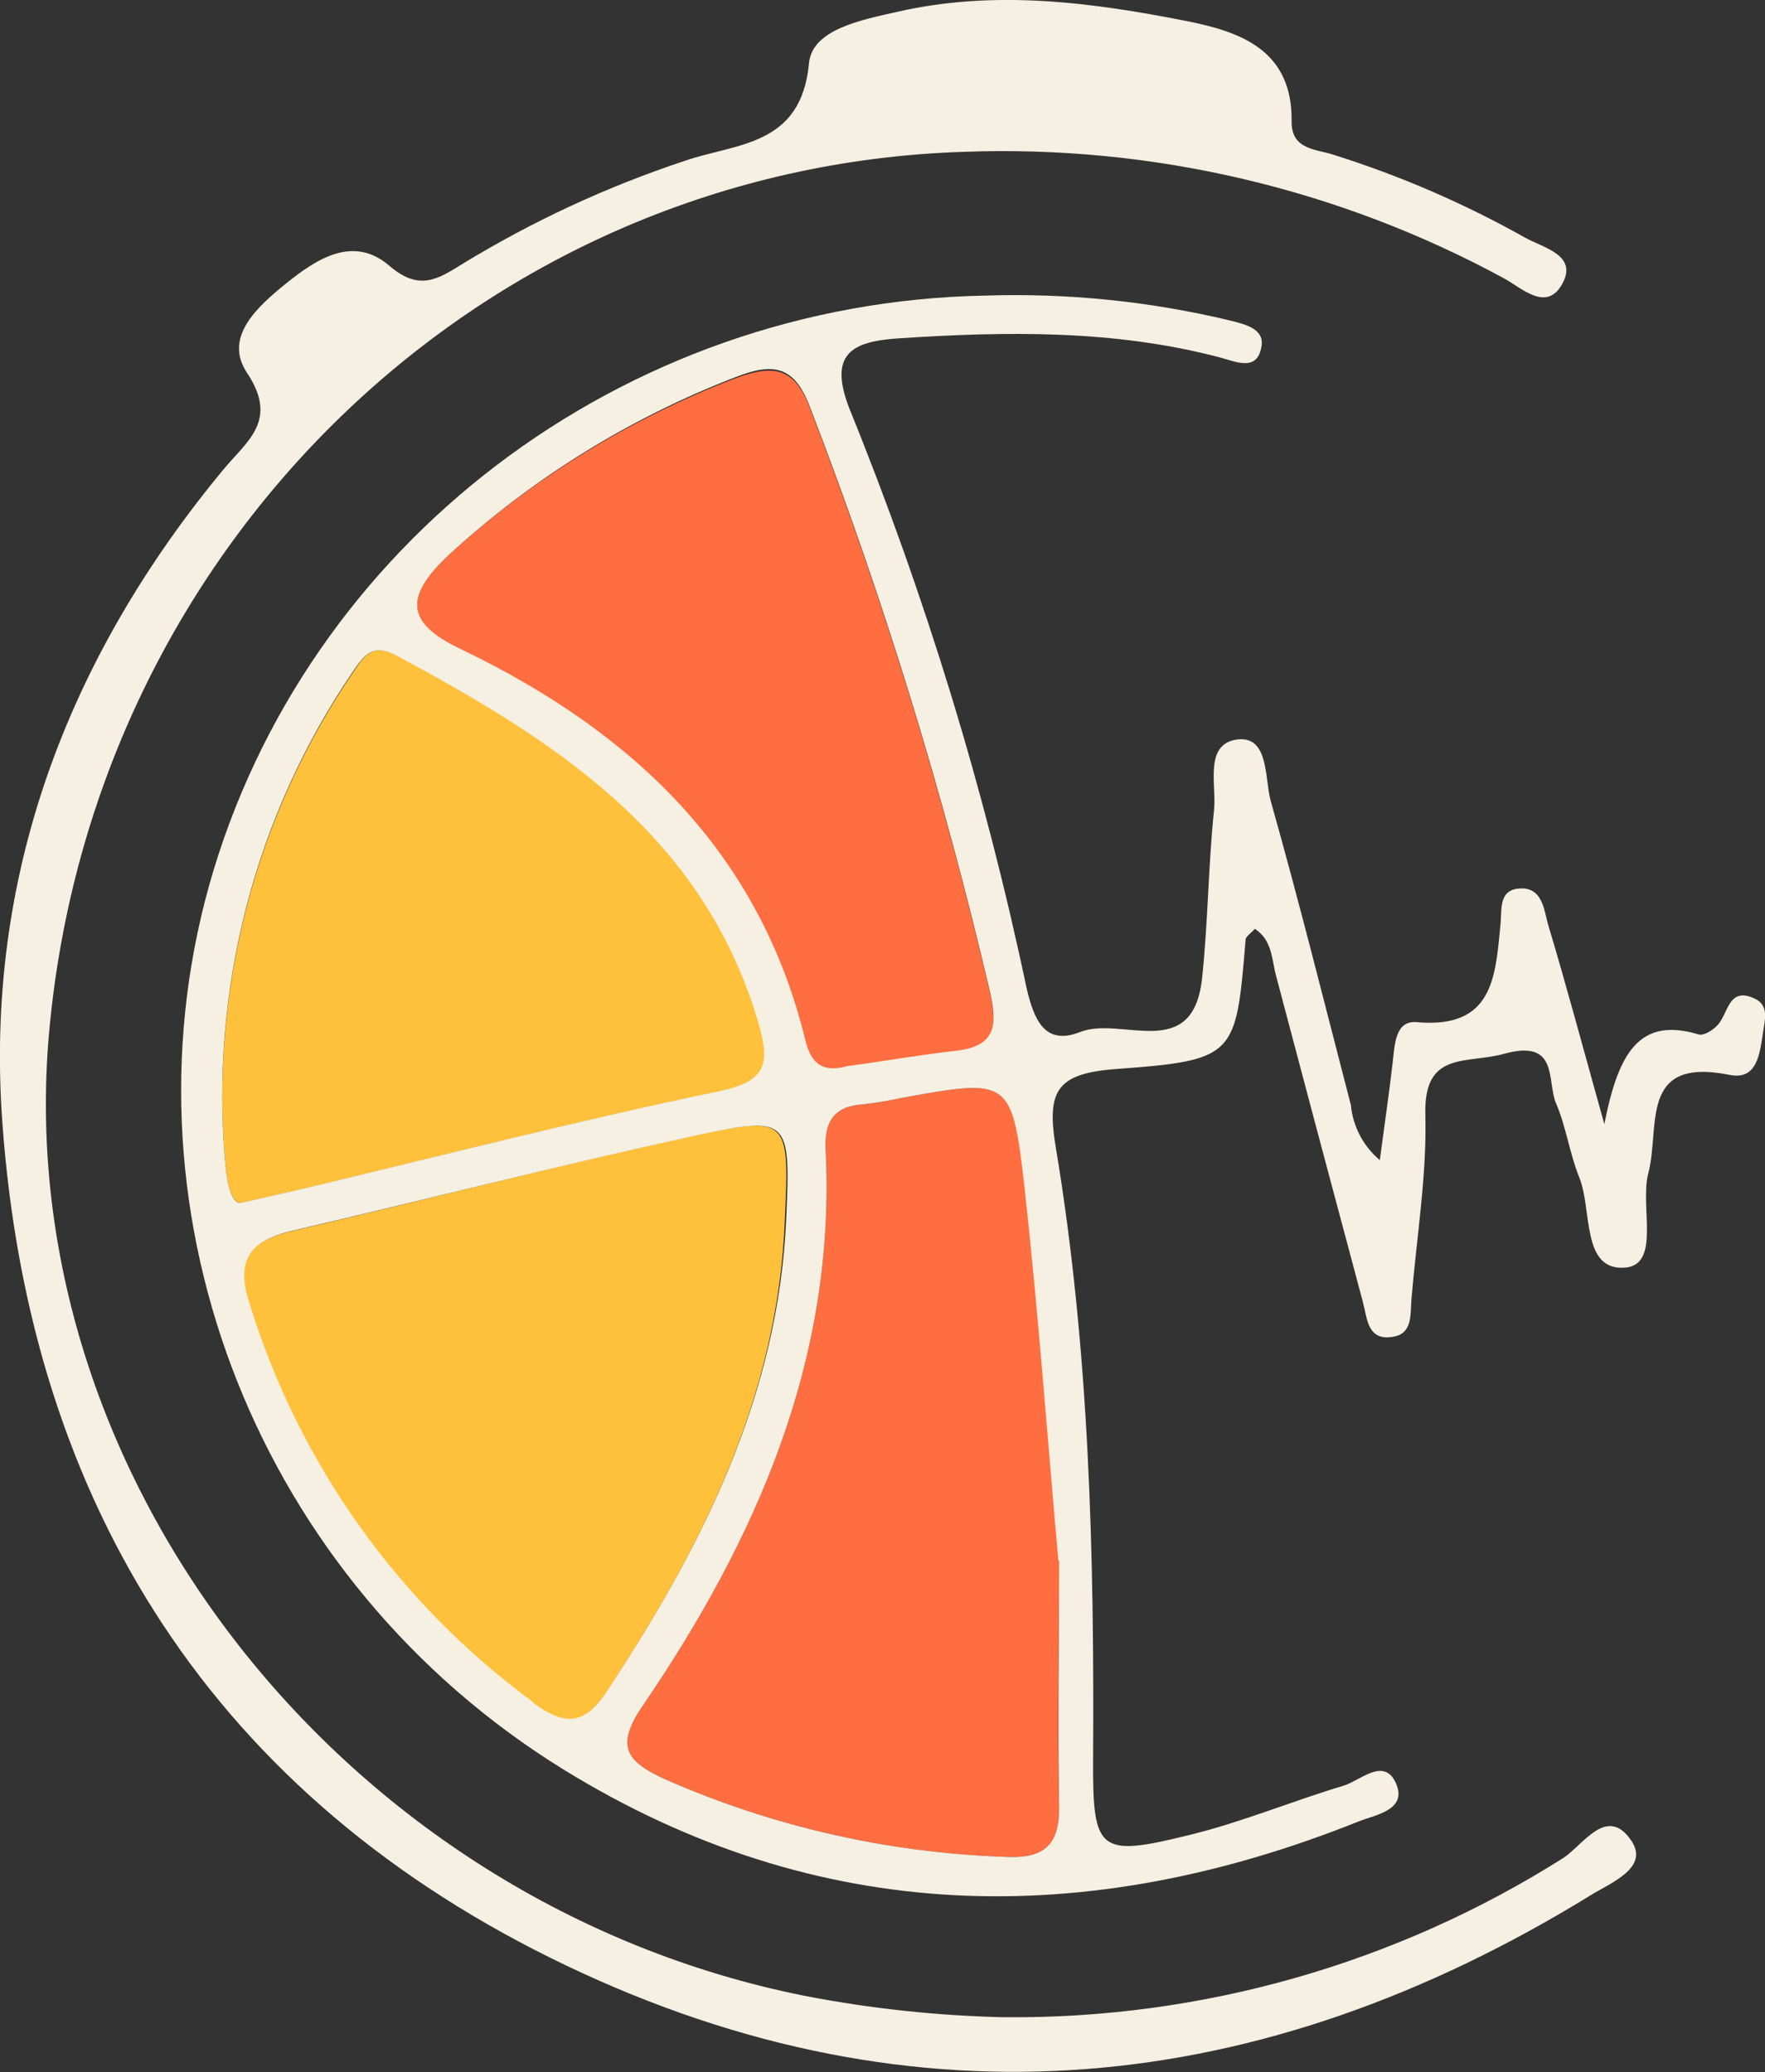 <svg width="523" height="614" viewBox="0 0 523 614" fill="none" xmlns="http://www.w3.org/2000/svg">
<rect x="0" y="0" width="523" height="614" fill="#333333" stroke="none"/>
<g clip-path="url(#clip0_2_1339)">
<path d="M204.247 336.852C165.167 345.42 126.36 355.493 87.326 364.608C74.694 367.479 69.085 372.493 73.645 386.484C88.236 433.825 117.688 475.214 157.643 504.526C166.763 511.271 172.782 511.91 179.622 501.564C207.941 458.586 230.605 413.83 232.565 361.235C233.934 331.155 233.751 330.38 204.247 336.852Z" fill="#FFC13B"/>
<path d="M212.41 323.59C227.094 320.536 228.735 315.796 224.677 302.351C208.124 247.022 164.438 219.403 117.697 194.291C110.856 190.599 108.166 193.88 105.065 198.575C75.697 241.421 62.155 293.142 66.76 344.874C67.353 351.391 68.858 357.179 71.822 356.404L88.785 352.53C129.963 342.732 170.959 332.158 212.41 323.59Z" fill="#FFC13B"/>
<path d="M137.533 193.151C187.694 217.306 224.859 252.4 238.631 308.504C239.953 313.882 242.461 318.667 250.989 316.252C260.793 314.748 272.011 312.742 283.274 311.694C294.538 310.646 295.632 304.539 293.398 294.466C279.652 235.581 261.856 177.713 240.136 121.278C235.575 108.79 229.191 107.878 217.745 112.162C186.652 124.098 158.046 141.7 133.383 164.073C118.563 177.746 121.162 185.266 137.533 193.151Z" fill="#FF6E40"/>
<path d="M267.041 325.367C263.338 326.192 259.593 326.816 255.823 327.236C247.204 327.782 244.24 332.249 244.65 340.635C247.797 402.573 224.221 455.942 190.385 505.574C182.314 517.424 185.551 521.936 196.815 527.132C228.725 541.226 263.045 549.07 297.913 550.239C309.541 550.877 314.147 546.638 313.827 534.652C313.143 511.226 313.827 487.754 313.827 462.414C310.635 426.546 307.899 388.854 303.658 351.3C299.828 319.488 299.007 319.579 267.041 325.367Z" fill="#FF6E40"/>
<path d="M519.853 295.879C512.101 292.279 512.146 300.437 508.908 303.81C507.586 305.268 504.85 307 503.345 306.544C485.697 301.212 479.541 312.059 475.392 333.115C468.688 309.096 464.037 291.641 458.838 274.367C457.47 269.81 457.242 262.472 449.718 263.338C443.79 264.067 445.158 270.22 444.565 274.413C443.106 289.818 442.24 304.903 419.849 302.898C413.283 302.306 413.283 309.826 412.644 315.112C411.595 324.228 410.273 333.069 408.859 343.78C403.972 339.674 400.894 333.815 400.286 327.463C392.489 297.383 384.964 267.212 376.528 237.314C374.704 230.751 376.072 218.309 366.952 219.084C356.6 220.223 360.522 232.483 359.747 240.003C358.014 256.593 357.969 273.365 356.19 289.909C353.5 315.067 332.295 300.984 320.074 305.815C309.586 309.962 306.394 302.26 304.159 292.643C291.803 234.034 274.253 176.641 251.718 121.141C245.334 104.825 252.447 101.179 266.219 100.267C298.14 98.171 330.061 97.669 361.297 105.873C366.131 107.103 372.698 110.43 373.838 102.409C374.567 97.305 368.685 96.028 364.125 94.889C340.464 89.252 316.157 86.8 291.847 87.597C184.41 89.602 90.335 161.111 61.926 262.518C34.565 360.871 76.655 468.658 167.036 524.397C242.324 570.794 321.807 572.115 402.703 539.711C407.491 537.797 417.159 536.384 413.648 528.454C410.136 520.523 403.068 527.679 398.052 529.183C382.821 533.74 368.092 539.939 352.451 543.767C325.592 550.421 323.768 548.735 323.904 521.572C324.269 460.819 322.856 400.157 312.869 340.134C310.087 323.453 312.869 318.12 330.562 316.799C366.314 314.201 366.222 312.925 369.095 278.469C369.095 277.512 370.554 276.692 371.831 275.233C377.075 278.652 376.802 284.349 378.124 289.18C386.636 321.387 395.209 353.594 403.843 385.801C405.166 390.769 405.166 397.559 412.964 396.101C418.709 395.053 417.843 389.31 418.253 384.889C419.758 366.659 422.813 348.428 422.357 330.517C421.765 311.238 434.396 315.386 445.66 312.287C462.076 307.729 458.246 320.399 461.118 327.053C463.991 333.707 465.131 341.82 467.867 348.656C471.926 358.318 468.415 376.64 481.548 375.637C492.218 374.771 485.834 357.407 488.434 347.608C492.036 333.935 485.424 313.061 512.557 318.531C520.765 320.171 521.449 312.059 522.406 306.088C522.862 302.488 524.413 297.885 519.853 295.879ZM133.383 164.073C158.02 141.586 186.627 123.875 217.745 111.843C229.191 107.286 235.484 108.334 240.135 120.959C261.856 177.394 279.652 235.262 293.397 294.147C295.632 304.22 294.811 310.053 283.274 311.375C271.737 312.697 260.792 314.657 250.988 315.933C242.461 318.348 239.953 313.563 238.63 308.185C224.95 252.263 187.466 217.033 137.532 192.832C121.162 185.266 118.562 177.746 133.383 164.073ZM66.759 344.874C62.101 293.164 75.578 241.444 104.882 198.575C107.983 194.017 110.673 190.599 117.513 194.29C164.255 219.403 207.941 247.022 224.494 302.306C228.552 315.978 226.911 320.536 212.227 323.544C170.776 332.158 129.78 342.731 88.602 352.53L71.639 356.404C68.857 357.179 67.352 351.391 66.759 344.874ZM157.962 504.39C118.007 475.078 88.555 433.689 73.964 386.348C69.404 372.356 74.922 367.342 87.645 364.471C126.679 355.356 165.486 345.42 204.566 336.852C234.07 330.38 234.252 331.155 232.976 361.235C230.604 413.83 207.941 458.586 179.713 501.336C172.873 511.773 166.808 511.135 157.734 504.39H157.962ZM313.827 462.414C313.827 487.754 313.371 511.226 313.827 534.652C314.146 546.638 309.54 550.877 297.912 550.239C263.044 549.07 228.724 541.226 196.814 527.132C185.55 521.936 182.313 517.424 190.384 505.575C224.22 455.942 247.796 402.573 244.65 340.635C244.239 332.249 247.203 327.783 255.822 327.236C259.592 326.816 263.337 326.192 267.04 325.367C298.961 319.579 299.827 319.488 303.521 351.3C307.67 388.854 310.406 426.546 313.599 462.414H313.827Z" fill="#F5F0E1"/>
<path d="M463.125 550.649C413.599 581.947 356.095 598.309 297.502 597.775C277.596 597.327 257.765 595.193 238.22 591.394C101.964 564.049 2.781 437.53 14.546 305.997C27.588 160.747 143.735 49.404 285.828 44.983C341.415 42.96 396.529 55.865 445.432 82.356C450.95 85.318 458.246 92.656 462.943 84.088C467.64 75.519 457.197 73.423 451.907 70.415C434.048 60.388 415.208 52.217 395.681 46.032C390.255 44.118 382.639 44.619 382.73 36.005C383.004 14.903 367.728 9.434 351.63 6.244C323.266 0.638 294.72 -3.099 265.855 3.509C255.366 5.879 240.683 8.659 239.725 18.686C237.445 43.48 218.11 42.386 202.879 47.672C179.839 55.313 157.746 65.558 137.031 78.208C129.689 82.766 124.217 86.367 115.371 78.755C104.746 69.64 93.984 76.568 84.772 83.997C76.336 90.833 66.121 99.903 73.189 110.476C82.629 124.605 73.189 130.712 66.304 139.007C19.745 195.156 -4.56 260.057 0.684 332.431C8.801 446.371 64.069 532.966 167.903 582.507C271.737 632.048 373.975 621.566 471.47 561.542C477.398 557.896 488.616 553.521 483.509 545.636C476.258 534.561 469.008 546.912 463.125 550.649Z" fill="#F5F0E1"/>
</g>
<defs>
<clipPath id="clip0_2_1339">
<rect width="523" height="614" fill="white"/>
</clipPath>
</defs>
</svg>
